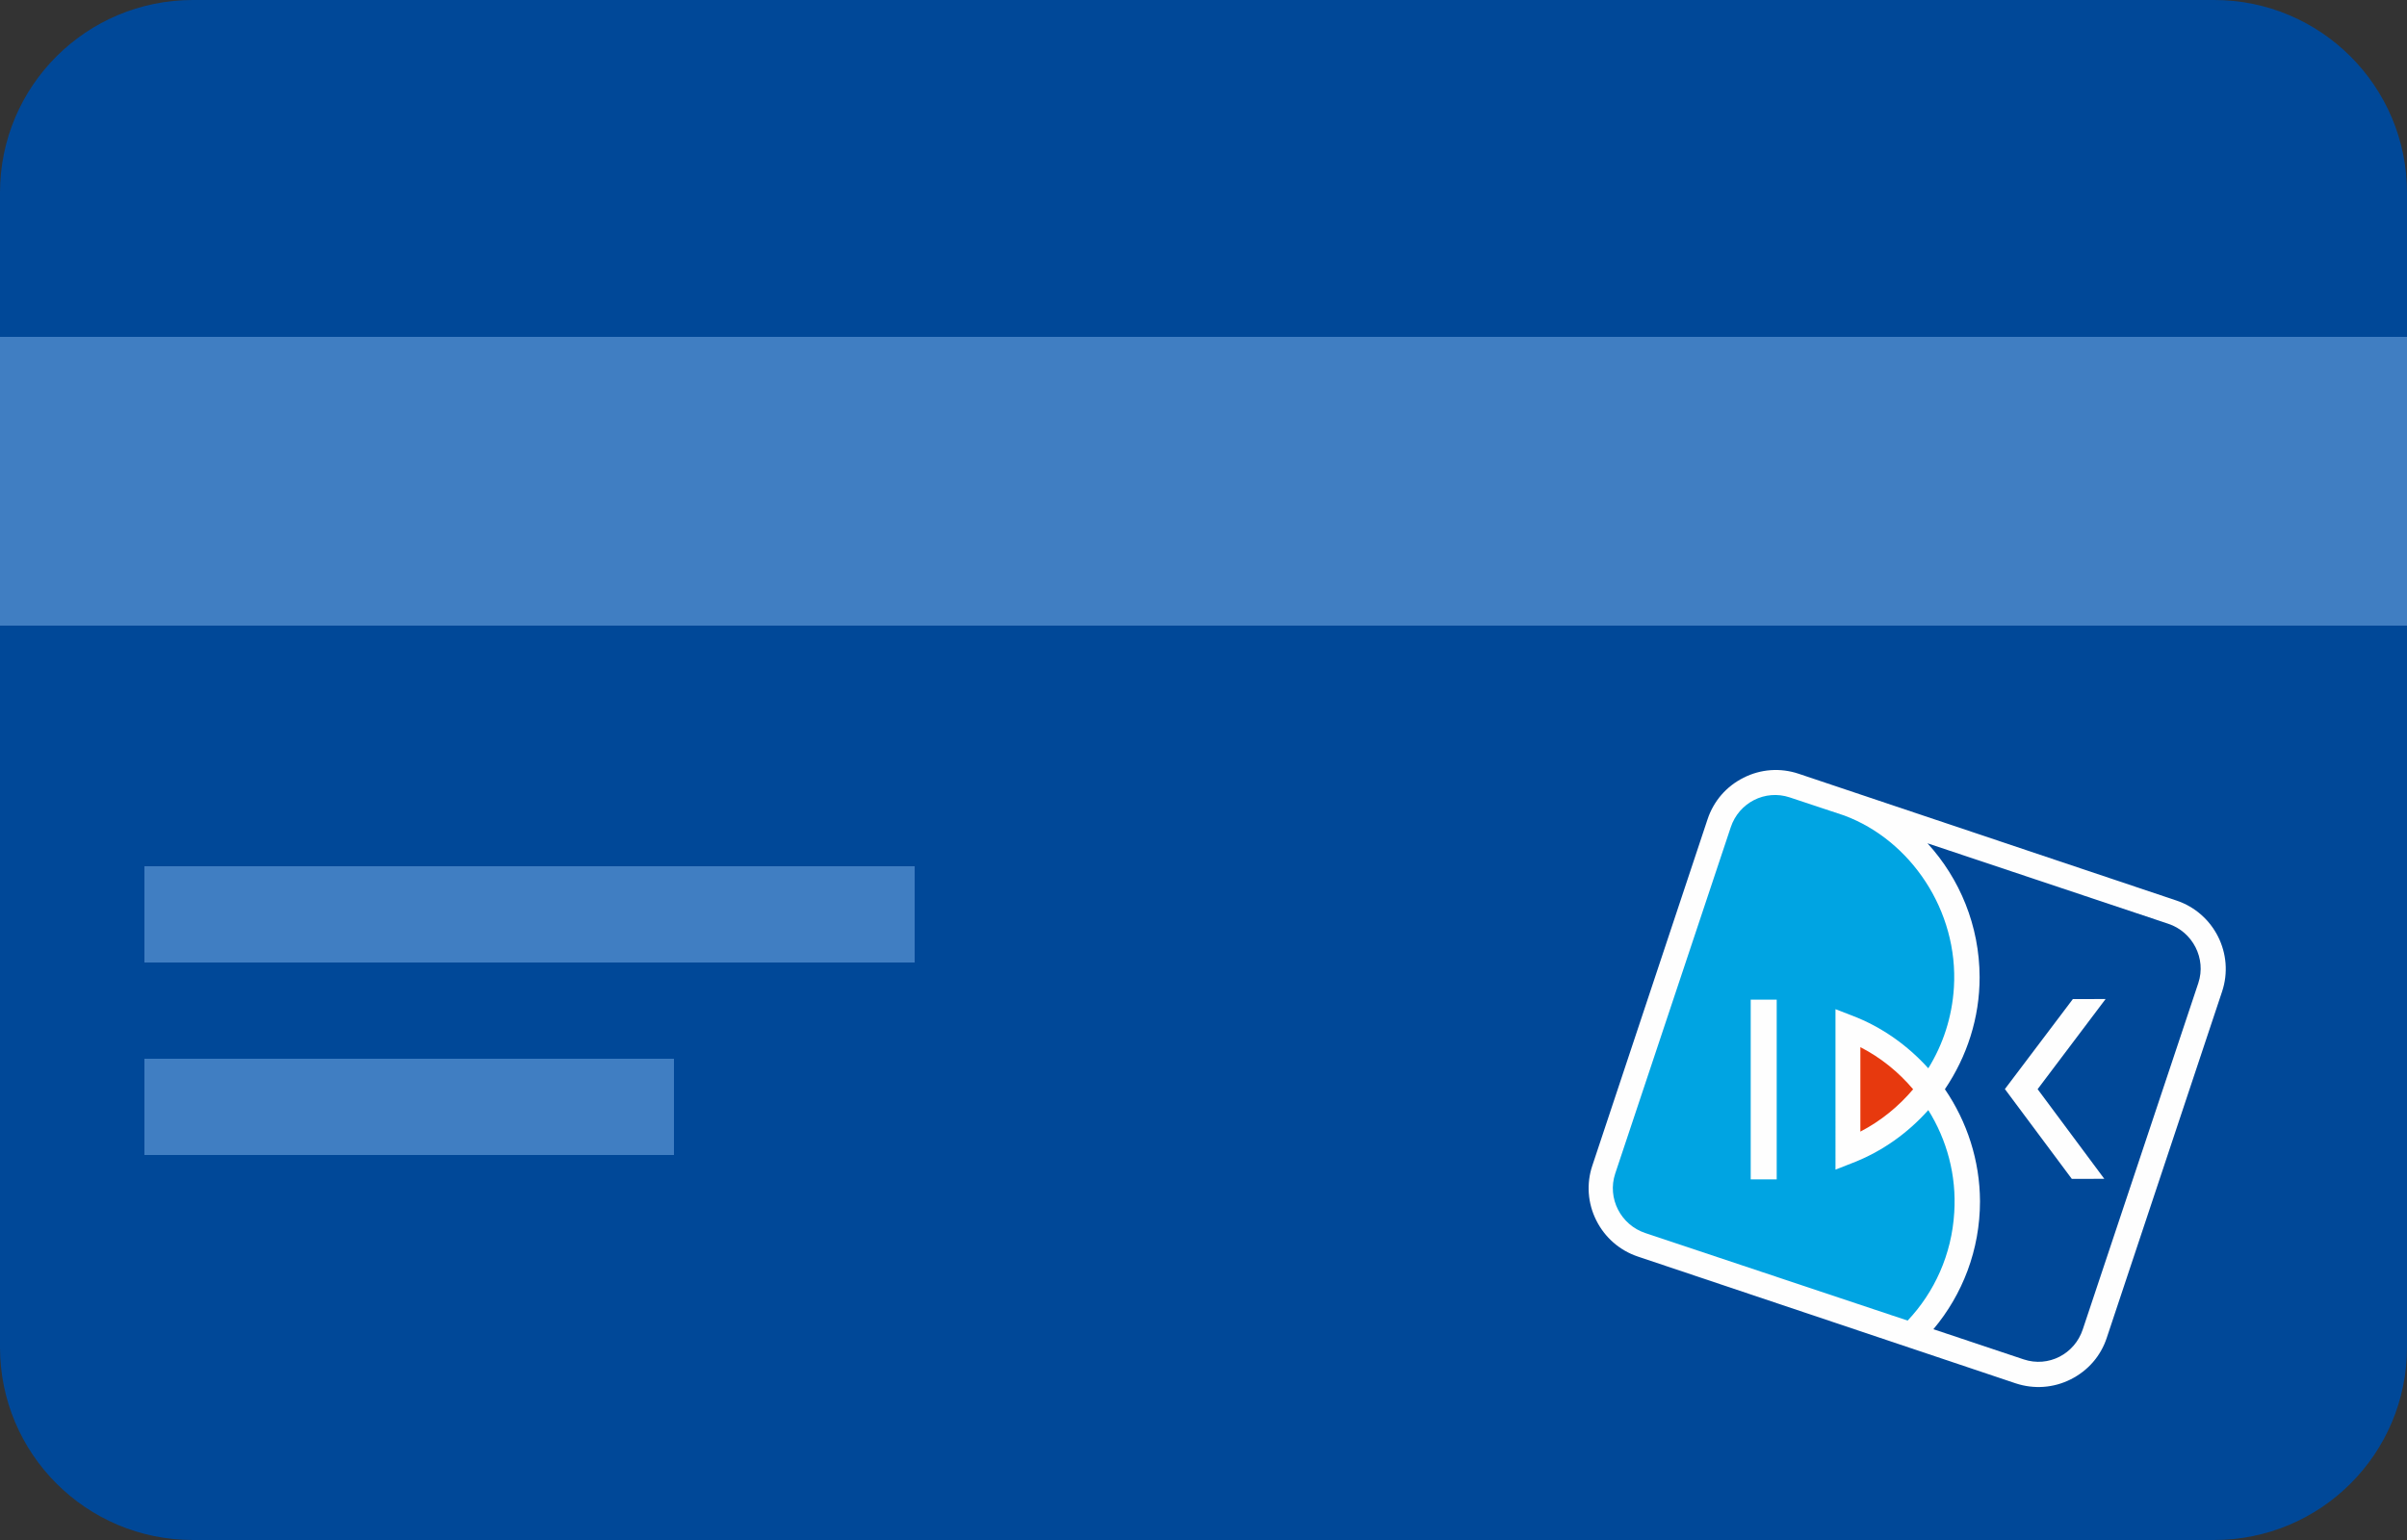 <svg xmlns="http://www.w3.org/2000/svg" width="50" height="32" viewBox="0 0 50 32">
    <rect x="0" y="0" width="50" height="32" fill="#333333" stroke="none"/>
    <g fill="none" fill-rule="evenodd">
        <g>
            <g>
                <g>
                    <g>
                        <path fill="#004898" d="M4.007 0C1.794 0 0 1.789 0 4.004v23.992C0 30.207 1.794 32 4.007 32h41.986C48.206 32 50 30.211 50 27.996V4.004C50 1.793 48.206 0 45.993 0H4.007z" transform="translate(-60 -940) translate(12 258) translate(0 666) translate(48 16)"/>
                        <g>
                            <path fill="#FEFEFE" d="M3.22.16c-.358.178-.624.485-.75.866L.078 8.218c-.127.376-.098.785.082 1.142.178.355.485.623.862.75l7.85 2.635c.38.125.786.096 1.142-.083.359-.18.626-.486.75-.866l2.394-7.19c.262-.783-.165-1.632-.948-1.894L4.363.078c-.38-.127-.785-.099-1.144.082" transform="translate(-60 -940) translate(12 258) translate(0 666) translate(48 16) translate(33 16)"/>
                            <path fill="#00A4E2" d="M3.367 8.507h.54V4.772h-.54v3.735zm3.689-1.44c-.426.477-.958.86-1.574 1.098l-.354.139V4.97l.35.135c.616.236 1.15.619 1.578 1.093.304-.491.494-1.061.532-1.678.099-1.598-.903-3.064-2.277-3.574L4.177.569c-.512-.17-1.056.111-1.225.622l-2.4 7.196c-.17.513.116 1.067.629 1.236l5.446 1.818c.556-.59.916-1.372.968-2.246.05-.778-.155-1.512-.539-2.128z" transform="translate(-60 -940) translate(12 258) translate(0 666) translate(48 16) translate(33 16)"/>
                            <path fill="#004898" d="M10.712 8.495l-.675.001-1.39-1.866 1.412-1.87.68-.001-1.412 1.873 1.385 1.863zm1.325-5.301L7.039 1.523c.67.734 1.08 1.71 1.083 2.779.002.847-.263 1.654-.721 2.331.461.675.726 1.482.729 2.329 0 1.01-.363 1.938-.968 2.658l1.878.628c.513.17 1.056-.112 1.225-.624l2.4-7.196c.17-.51-.116-1.066-.628-1.234z" transform="translate(-60 -940) translate(12 258) translate(0 666) translate(48 16) translate(33 16)"/>
                            <path fill="#E7390E" d="M6.741 6.634c-.304-.358-.67-.657-1.096-.875v1.755c.425-.221.795-.523 1.096-.88" transform="translate(-60 -940) translate(12 258) translate(0 666) translate(48 16) translate(33 16)"/>
                        </g>
                        <path fill="#407EC2" d="M14 22v2H3v-2h11zm5-4v2H3v-2h16zM50 7v6H0V7h50z" transform="translate(-60 -940) translate(12 258) translate(0 666) translate(48 16)"/>
                    </g>
                </g>
            </g>
        </g>
    </g>
</svg>

